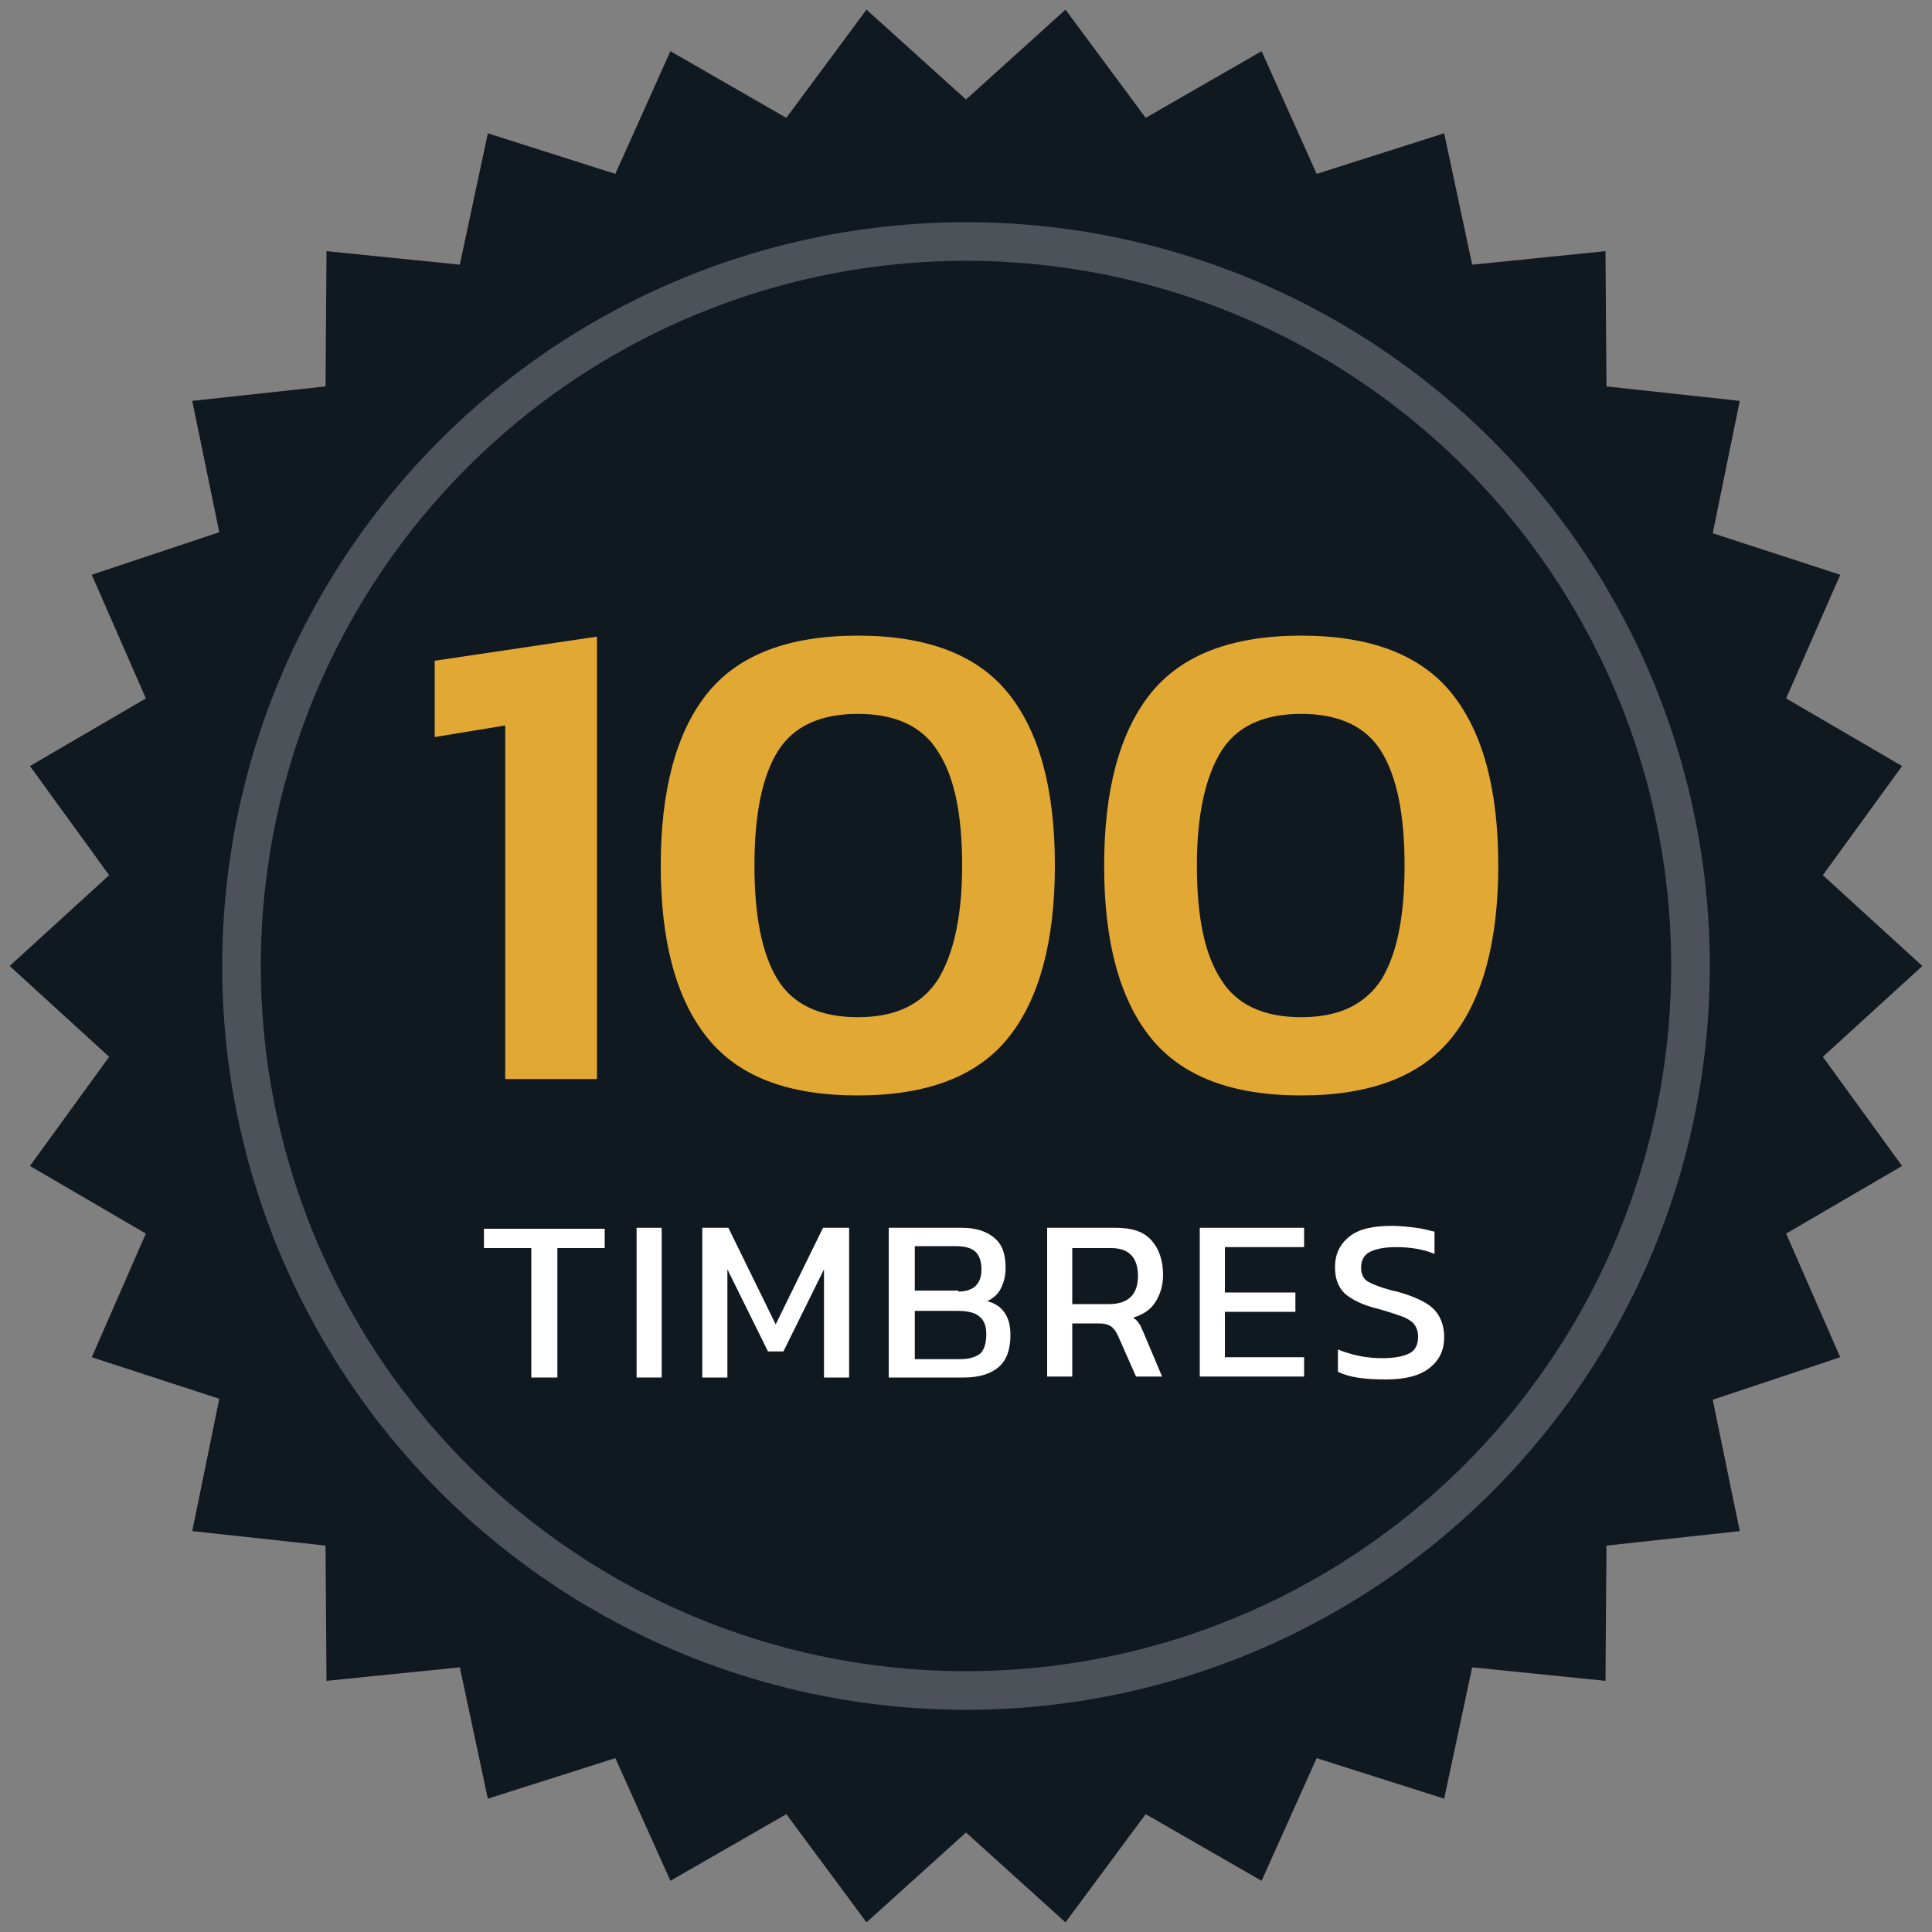 <?xml version="1.0" encoding="utf-8"?>
<!-- Generator: Adobe Illustrator 24.0.2, SVG Export Plug-In . SVG Version: 6.00 Build 0)  -->
<svg version="1.1" id="Capa_3" xmlns="http://www.w3.org/2000/svg" xmlns:xlink="http://www.w3.org/1999/xlink" x="0px" y="0px"
	 viewBox="0 0 200 200" style="enable-background:new 0 0 200 200;" xml:space="preserve">
<rect x="0" y="0" width="200" height="200" fill="#808080" stroke="none"/>
<style type="text/css">
	.st0{fill:#101820;}
	.st1{fill:#E2A834;}
	.st2{fill:#FFFFFF;}
	.st3{opacity:0.25;fill:none;stroke:#FFFFFF;stroke-width:4;stroke-miterlimit:10;}
	.st4{opacity:0.25;fill:#FFFFFF;}
	.st5{fill:url(#SVGID_1_);}
</style>
<g>
	<g>
		<g>
			<g>
				<polygon class="st0" points="199,100 188.7,109.4 196.9,120.7 184.9,127.7 190.5,140.5 177.3,144.9 180.1,158.5 166.3,160 
					166.2,174 152.4,172.6 149.5,186.2 136.3,182 130.6,194.7 118.6,187.8 110.3,199 100,189.7 89.7,199 81.4,187.8 69.4,194.7 
					63.7,182 50.5,186.2 47.6,172.6 33.8,174 33.7,160 19.9,158.5 22.7,144.8 9.5,140.5 15.1,127.7 3.1,120.7 11.3,109.4 1,100 
					11.3,90.6 3.1,79.3 15.1,72.3 9.5,59.5 22.7,55.1 19.9,41.5 33.7,40 33.8,26 47.6,27.4 50.5,13.8 63.7,18 69.4,5.3 81.4,12.2 
					89.7,1 100,10.3 110.3,1 118.6,12.2 130.6,5.3 136.3,18 149.5,13.8 152.4,27.4 166.2,26 166.3,40 180.1,41.5 177.3,55.2 
					190.5,59.5 184.9,72.3 196.9,79.3 188.7,90.6 				"/>
			</g>
		</g>
		<g>
			<g>
				<path class="st1" d="M52.3,75.1L45,76.3v-7.9l16.8-2.5v45.8h-9.5V75.1z"/>
				<path class="st1" d="M73.2,107.4c-3.2-4-4.8-9.9-4.8-17.8c0-7.8,1.6-13.8,4.8-17.8c3.2-4,8.4-6,15.6-6c7.2,0,12.4,2,15.6,6
					c3.2,4,4.8,9.9,4.8,17.8c0,7.8-1.6,13.8-4.8,17.8c-3.2,4-8.4,6-15.6,6C81.5,113.4,76.4,111.4,73.2,107.4z M97.1,101.4
					c1.6-2.6,2.5-6.5,2.5-11.8c0-5.3-0.8-9.2-2.5-11.8c-1.6-2.6-4.4-3.9-8.3-3.9s-6.7,1.3-8.3,3.9c-1.6,2.6-2.4,6.5-2.4,11.8
					c0,5.3,0.8,9.2,2.4,11.8c1.6,2.6,4.4,3.9,8.3,3.9S95.4,104,97.1,101.4z"/>
				<path class="st1" d="M119.1,107.4c-3.2-4-4.8-9.9-4.8-17.8c0-7.8,1.6-13.8,4.8-17.8c3.2-4,8.4-6,15.6-6c7.2,0,12.4,2,15.6,6
					c3.2,4,4.8,9.9,4.8,17.8c0,7.8-1.6,13.8-4.8,17.8c-3.2,4-8.4,6-15.6,6C127.5,113.4,122.3,111.4,119.1,107.4z M143,101.4
					c1.6-2.6,2.4-6.5,2.4-11.8c0-5.3-0.8-9.2-2.4-11.8c-1.6-2.6-4.4-3.9-8.3-3.9s-6.7,1.3-8.3,3.9c-1.6,2.6-2.5,6.5-2.5,11.8
					c0,5.3,0.8,9.2,2.5,11.8c1.6,2.6,4.4,3.9,8.3,3.9S141.3,104,143,101.4z"/>
			</g>
		</g>
		<g>
			<path class="st2" d="M55,129.2h-4.9v-2h12.5v2h-4.9v13.4H55V129.2z"/>
			<path class="st2" d="M65.9,127.1h2.6v15.5h-2.6V127.1z"/>
			<path class="st2" d="M72.7,127.1h2.7l4.9,10l4.9-10h2.7v15.5h-2.6v-11.2l-4.2,8.5h-1.6l-4.2-8.5v11.2h-2.6V127.1z"/>
			<path class="st2" d="M92.1,127.1h7.5c1.5,0,2.6,0.4,3.4,1.1s1.1,1.7,1.1,3.1c0,0.8-0.2,1.5-0.5,2.1s-0.8,1-1.4,1.3
				c0.8,0.2,1.4,0.6,1.8,1.2c0.4,0.6,0.6,1.3,0.6,2.3c0,1.5-0.4,2.6-1.2,3.3s-2,1.1-3.6,1.1h-7.8V127.1z M99.2,133.7
				c1.6,0,2.4-0.8,2.4-2.3c0-0.8-0.2-1.4-0.6-1.8c-0.4-0.4-1.1-0.6-2.1-0.6h-4.2v4.6H99.2z M99.4,140.7c0.9,0,1.6-0.2,2.1-0.6
				c0.4-0.4,0.6-1.1,0.6-2c0-0.8-0.2-1.4-0.7-1.8c-0.4-0.4-1.2-0.6-2.3-0.6h-4.4v5H99.4z"/>
			<path class="st2" d="M108.4,127.1h7.1c1.7,0,2.9,0.4,3.7,1.3c0.8,0.9,1.2,2.1,1.2,3.6c0,1.1-0.3,2-0.8,2.8s-1.3,1.3-2.3,1.6
				c0.3,0.2,0.5,0.4,0.6,0.6c0.2,0.2,0.3,0.6,0.5,1l1.9,4.5h-2.7l-1.9-4.3c-0.2-0.4-0.4-0.7-0.7-0.9s-0.7-0.3-1.2-0.3H111v5.5h-2.6
				V127.1z M114.8,135c2,0,3-1,3-2.9c0-1.9-0.9-2.9-2.8-2.9h-4v5.8H114.8z"/>
			<path class="st2" d="M124.3,127.1H135v2h-8.2v4.7h7.3v2h-7.3v4.7h8.2v2h-10.8V127.1z"/>
			<path class="st2" d="M138.5,142v-2.3c1.5,0.6,3,0.9,4.6,0.9c1.3,0,2.2-0.2,2.8-0.5c0.6-0.3,0.9-0.9,0.9-1.7
				c0-0.5-0.1-0.9-0.4-1.3c-0.2-0.3-0.7-0.6-1.2-0.8c-0.6-0.2-1.4-0.5-2.5-0.8c-1.7-0.4-2.8-1-3.5-1.6c-0.7-0.7-1-1.6-1-2.7
				c0-1.4,0.5-2.4,1.5-3.2s2.5-1.1,4.4-1.1c0.8,0,1.7,0.1,2.5,0.2c0.8,0.1,1.4,0.3,1.9,0.4v2.3c-1.2-0.5-2.6-0.7-4-0.7
				c-1.2,0-2.1,0.2-2.7,0.5c-0.6,0.3-0.9,0.9-0.9,1.6c0,0.5,0.1,0.8,0.3,1.1c0.2,0.3,0.6,0.5,1.1,0.7c0.5,0.2,1.3,0.5,2.3,0.7
				c1.8,0.5,3.1,1.1,3.8,1.8c0.7,0.7,1.1,1.7,1.1,2.9c0,1.4-0.5,2.4-1.5,3.2s-2.5,1.2-4.5,1.2C141.3,142.8,139.7,142.6,138.5,142z"
				/>
		</g>
	</g>
	<circle class="st3" cx="100" cy="100" r="75"/>
</g>
</svg>
